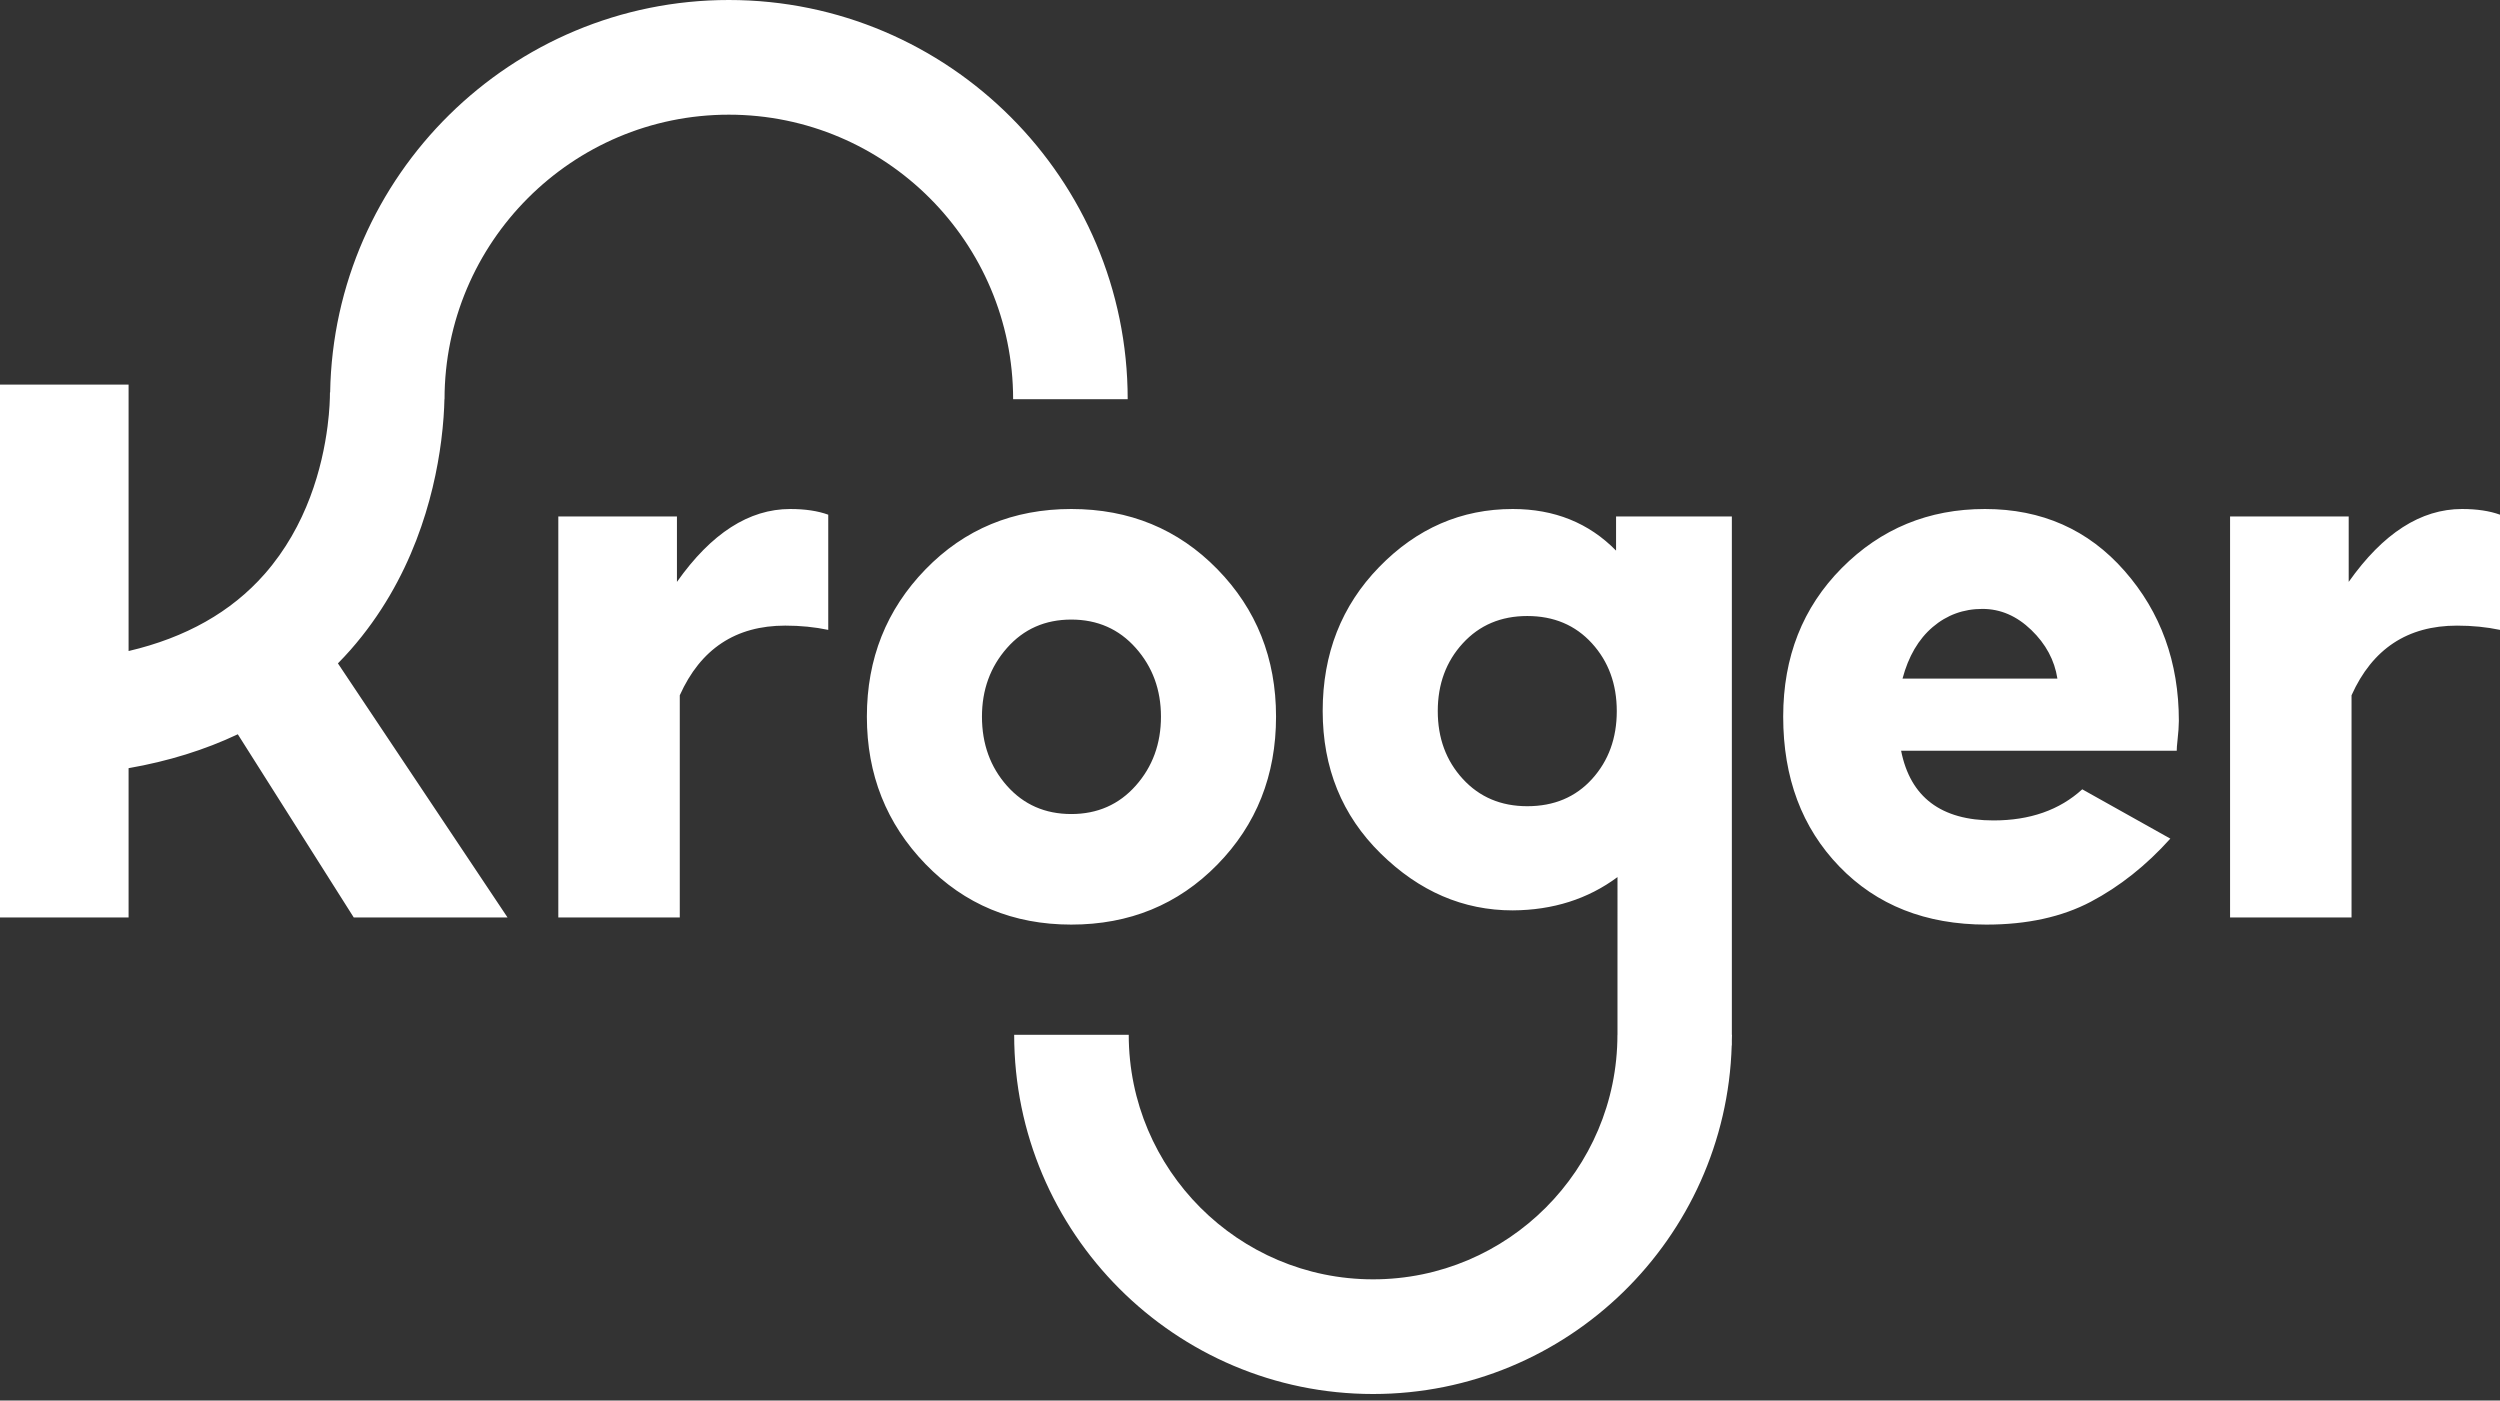 <?xml version="1.0" encoding="UTF-8"?>
<svg width="357px" height="200px" viewBox="0 0 357 200" version="1.1" xmlns="http://www.w3.org/2000/svg" xmlns:xlink="http://www.w3.org/1999/xlink">
    <rect x="0" y="0" width="357" height="200" fill="#333333" stroke="none"/>
    <!-- Generator: Sketch 59 (86127) - https://sketch.com -->
    <title>Kroger Logo</title>
    <desc>Created with Sketch.</desc>
    <defs>
        <path d="M357,73.498 L357,89.947 C355.072,89.541 353.027,89.339 350.862,89.339 C343.796,89.339 338.775,92.655 335.799,99.287 L335.799,131.018 L318.454,131.018 L318.454,73.751 L335.394,73.751 L335.394,83.093 C340.296,76.155 345.69,72.686 351.573,72.686 C353.704,72.686 355.511,72.957 357,73.498 Z M0,131.017 L0,54.918 L18.362,54.918 L18.362,92.968 C26.513,91.058 33.022,87.393 37.78,81.98 C43.86,75.063 46.029,66.674 46.778,60.856 C47.074,58.555 47.118,56.846 47.118,56.033 L47.146,56.033 C47.67,25.048 72.999,0 104.078,0 C135.484,0 161.034,25.574 161.034,57.01 L144.674,57.01 C144.674,34.605 126.462,16.376 104.078,16.376 C81.692,16.376 63.481,34.605 63.481,57.01 L63.465,57.01 C63.433,58.476 63.319,60.496 63.004,62.948 C61.964,71.031 58.873,82.773 50.063,92.795 C49.478,93.462 48.872,94.102 48.255,94.731 L72.479,131.017 L50.518,131.017 L33.959,104.855 C29.248,107.082 24.046,108.702 18.362,109.695 L18.362,131.017 L0,131.017 Z M96.667,83.094 C101.569,76.155 106.963,72.686 112.846,72.686 C114.977,72.686 116.784,72.957 118.274,73.499 L118.274,89.948 C116.345,89.542 114.3,89.338 112.135,89.338 C105.069,89.338 100.047,92.655 97.072,99.288 L97.072,131.017 L79.727,131.017 L79.727,73.752 L96.667,73.752 L96.667,83.094 Z M173.825,123.479 C168.228,129.183 161.28,132.032 152.979,132.032 C144.679,132.032 137.738,129.152 132.159,123.388 C126.58,117.625 123.79,110.607 123.79,102.335 C123.79,94.062 126.58,87.052 132.159,81.306 C137.738,75.56 144.679,72.685 152.979,72.685 C161.28,72.685 168.228,75.547 173.825,81.266 C179.421,86.985 182.219,94.009 182.219,102.334 C182.219,110.728 179.421,117.775 173.825,123.479 Z M143.799,112.218 C146.184,114.903 149.243,116.244 152.979,116.244 C156.715,116.244 159.783,114.893 162.185,112.192 C164.585,109.489 165.786,106.203 165.786,102.334 C165.786,98.499 164.585,95.23 162.185,92.529 C159.783,89.826 156.715,88.475 152.979,88.475 C149.243,88.475 146.184,89.826 143.799,92.529 C141.416,95.23 140.224,98.499 140.224,102.334 C140.224,106.238 141.416,109.532 143.799,112.218 Z M283.449,72.686 C291.564,72.686 298.209,75.63 303.381,81.52 C308.555,87.408 311.141,94.55 311.141,102.944 C311.141,103.282 311.124,103.697 311.09,104.187 C311.057,104.678 311.005,105.219 310.939,105.811 C310.871,106.404 310.837,106.871 310.837,107.208 L271.478,107.208 C272.797,113.842 277.193,117.158 284.666,117.158 C289.872,117.158 294.099,115.677 297.346,112.713 L309.924,119.756 C306.474,123.593 302.687,126.598 298.563,128.772 C294.438,130.946 289.466,132.033 283.652,132.033 C274.995,132.033 267.996,129.266 262.654,123.732 C257.31,118.199 254.64,111.066 254.64,102.334 C254.64,93.806 257.43,86.732 263.008,81.113 C268.587,75.496 275.401,72.686 283.449,72.686 Z M271.681,96.901 L293.796,96.901 C293.39,94.276 292.146,91.962 290.067,89.958 C287.988,87.954 285.663,86.952 283.093,86.952 C280.388,86.952 278.021,87.815 275.991,89.542 C273.964,91.271 272.526,93.724 271.681,96.901 Z M247.309,147.765 L247.328,147.765 C247.328,148.013 247.313,148.256 247.309,148.503 L247.309,149.285 L247.289,149.285 C246.481,176.869 223.828,199.064 196.077,199.064 C167.816,199.064 144.824,176.052 144.824,147.765 L161.184,147.765 C161.184,167.022 176.836,182.689 196.077,182.689 C215.316,182.689 230.969,167.022 230.969,147.765 L230.977,147.765 C230.978,142.509 230.978,125.362 230.978,125.249 C226.751,128.384 221.763,129.97 216.016,130.002 C208.948,130.002 202.658,127.29 197.148,121.865 C191.636,116.441 188.88,109.659 188.88,101.521 C188.88,93.347 191.568,86.497 196.944,80.972 C202.321,75.448 208.678,72.686 216.016,72.686 C221.966,72.686 226.886,74.666 230.774,78.627 L230.774,73.752 L247.309,73.752 L247.309,147.765 Z M227.352,111.233 C229.701,108.637 230.876,105.408 230.876,101.547 C230.876,97.687 229.692,94.459 227.326,91.862 C224.96,89.266 221.882,87.967 218.095,87.967 C214.341,87.967 211.273,89.266 208.89,91.862 C206.506,94.459 205.313,97.687 205.313,101.547 C205.313,105.408 206.506,108.637 208.89,111.233 C211.273,113.829 214.341,115.127 218.095,115.127 C221.915,115.127 225.002,113.829 227.352,111.233 Z" id="path-1"></path>
    </defs>
    <g id="Page-6" stroke="none" stroke-width="1" fill="none" fill-rule="evenodd">
        <mask id="mask-2" fill="white">
            <use xlink:href="#path-1"></use>
        </mask>
        <use id="Kroger-Logo" fill="#FFFFFF" fill-rule="nonzero" xlink:href="#path-1"></use>
    </g>
</svg>